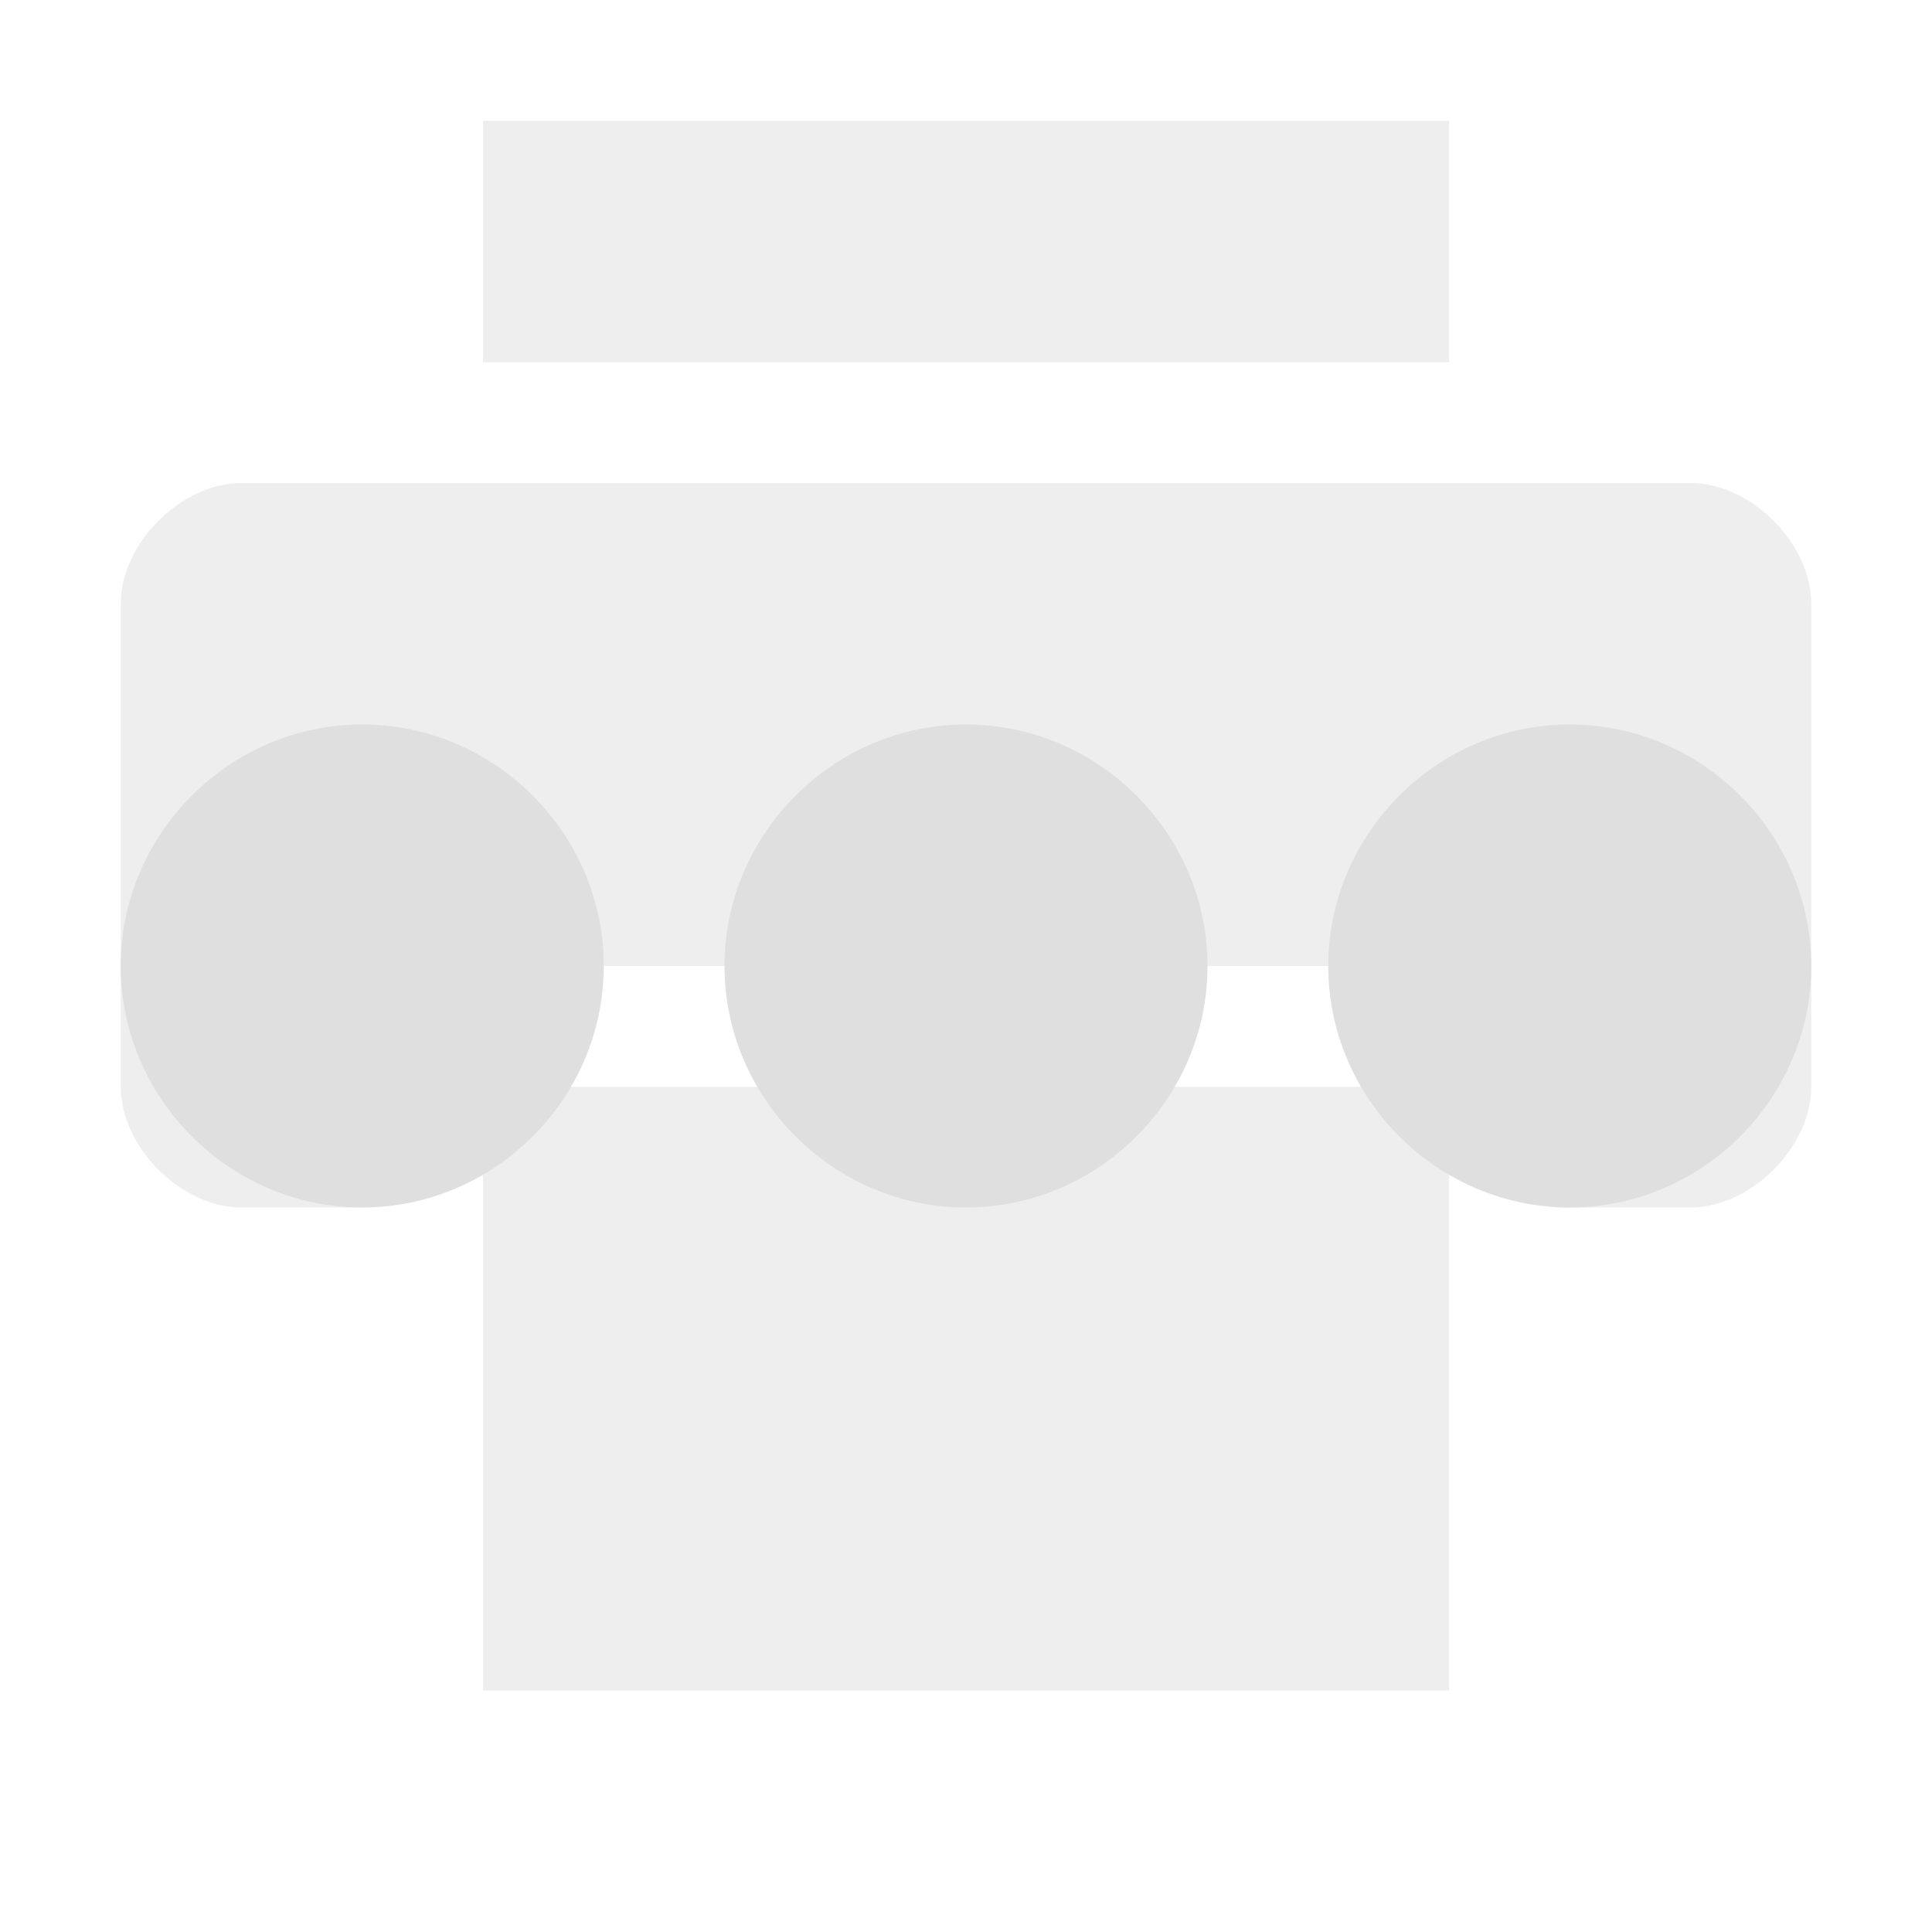 <svg style="clip-rule:evenodd;fill-rule:evenodd;stroke-linejoin:round;stroke-miterlimit:2" viewBox="0 0 16 16" xmlns="http://www.w3.org/2000/svg">
 <rect x="4" y="9" width="8" height="5" style="fill-opacity:.5;fill:rgb(223,223,223)"/>
 <path d="m12.893 8h-9.893v2h-1c-0.5 0-1-0.5-1-1v-4c0-0.5 0.5-1 1-1h12c0.5 0 1 0.5 1 1v4c0 0.5-0.5 1-1 1h-1.107v-2z" style="fill-opacity:.5;fill:rgb(223,223,223)"/>
 <rect x="4" y="1" width="8" height="2" style="fill-opacity:.5;fill:rgb(223,223,223)"/>
 <path d="m5 8c0 1.097-0.903 2-2 2s-2-0.903-2-2 0.903-2 2-2 2 0.903 2 2z" style="fill-rule:nonzero;fill:rgb(223,223,223)"/>
 <path d="m10 8c0 1.097-0.903 2-2 2s-2-0.903-2-2 0.903-2 2-2 2 0.903 2 2z" style="fill-rule:nonzero;fill:rgb(223,223,223)"/>
 <path d="m15 8c0 1.097-0.903 2-2 2s-2-0.903-2-2 0.903-2 2-2 2 0.903 2 2z" style="fill-rule:nonzero;fill:rgb(223,223,223)"/>
</svg>

